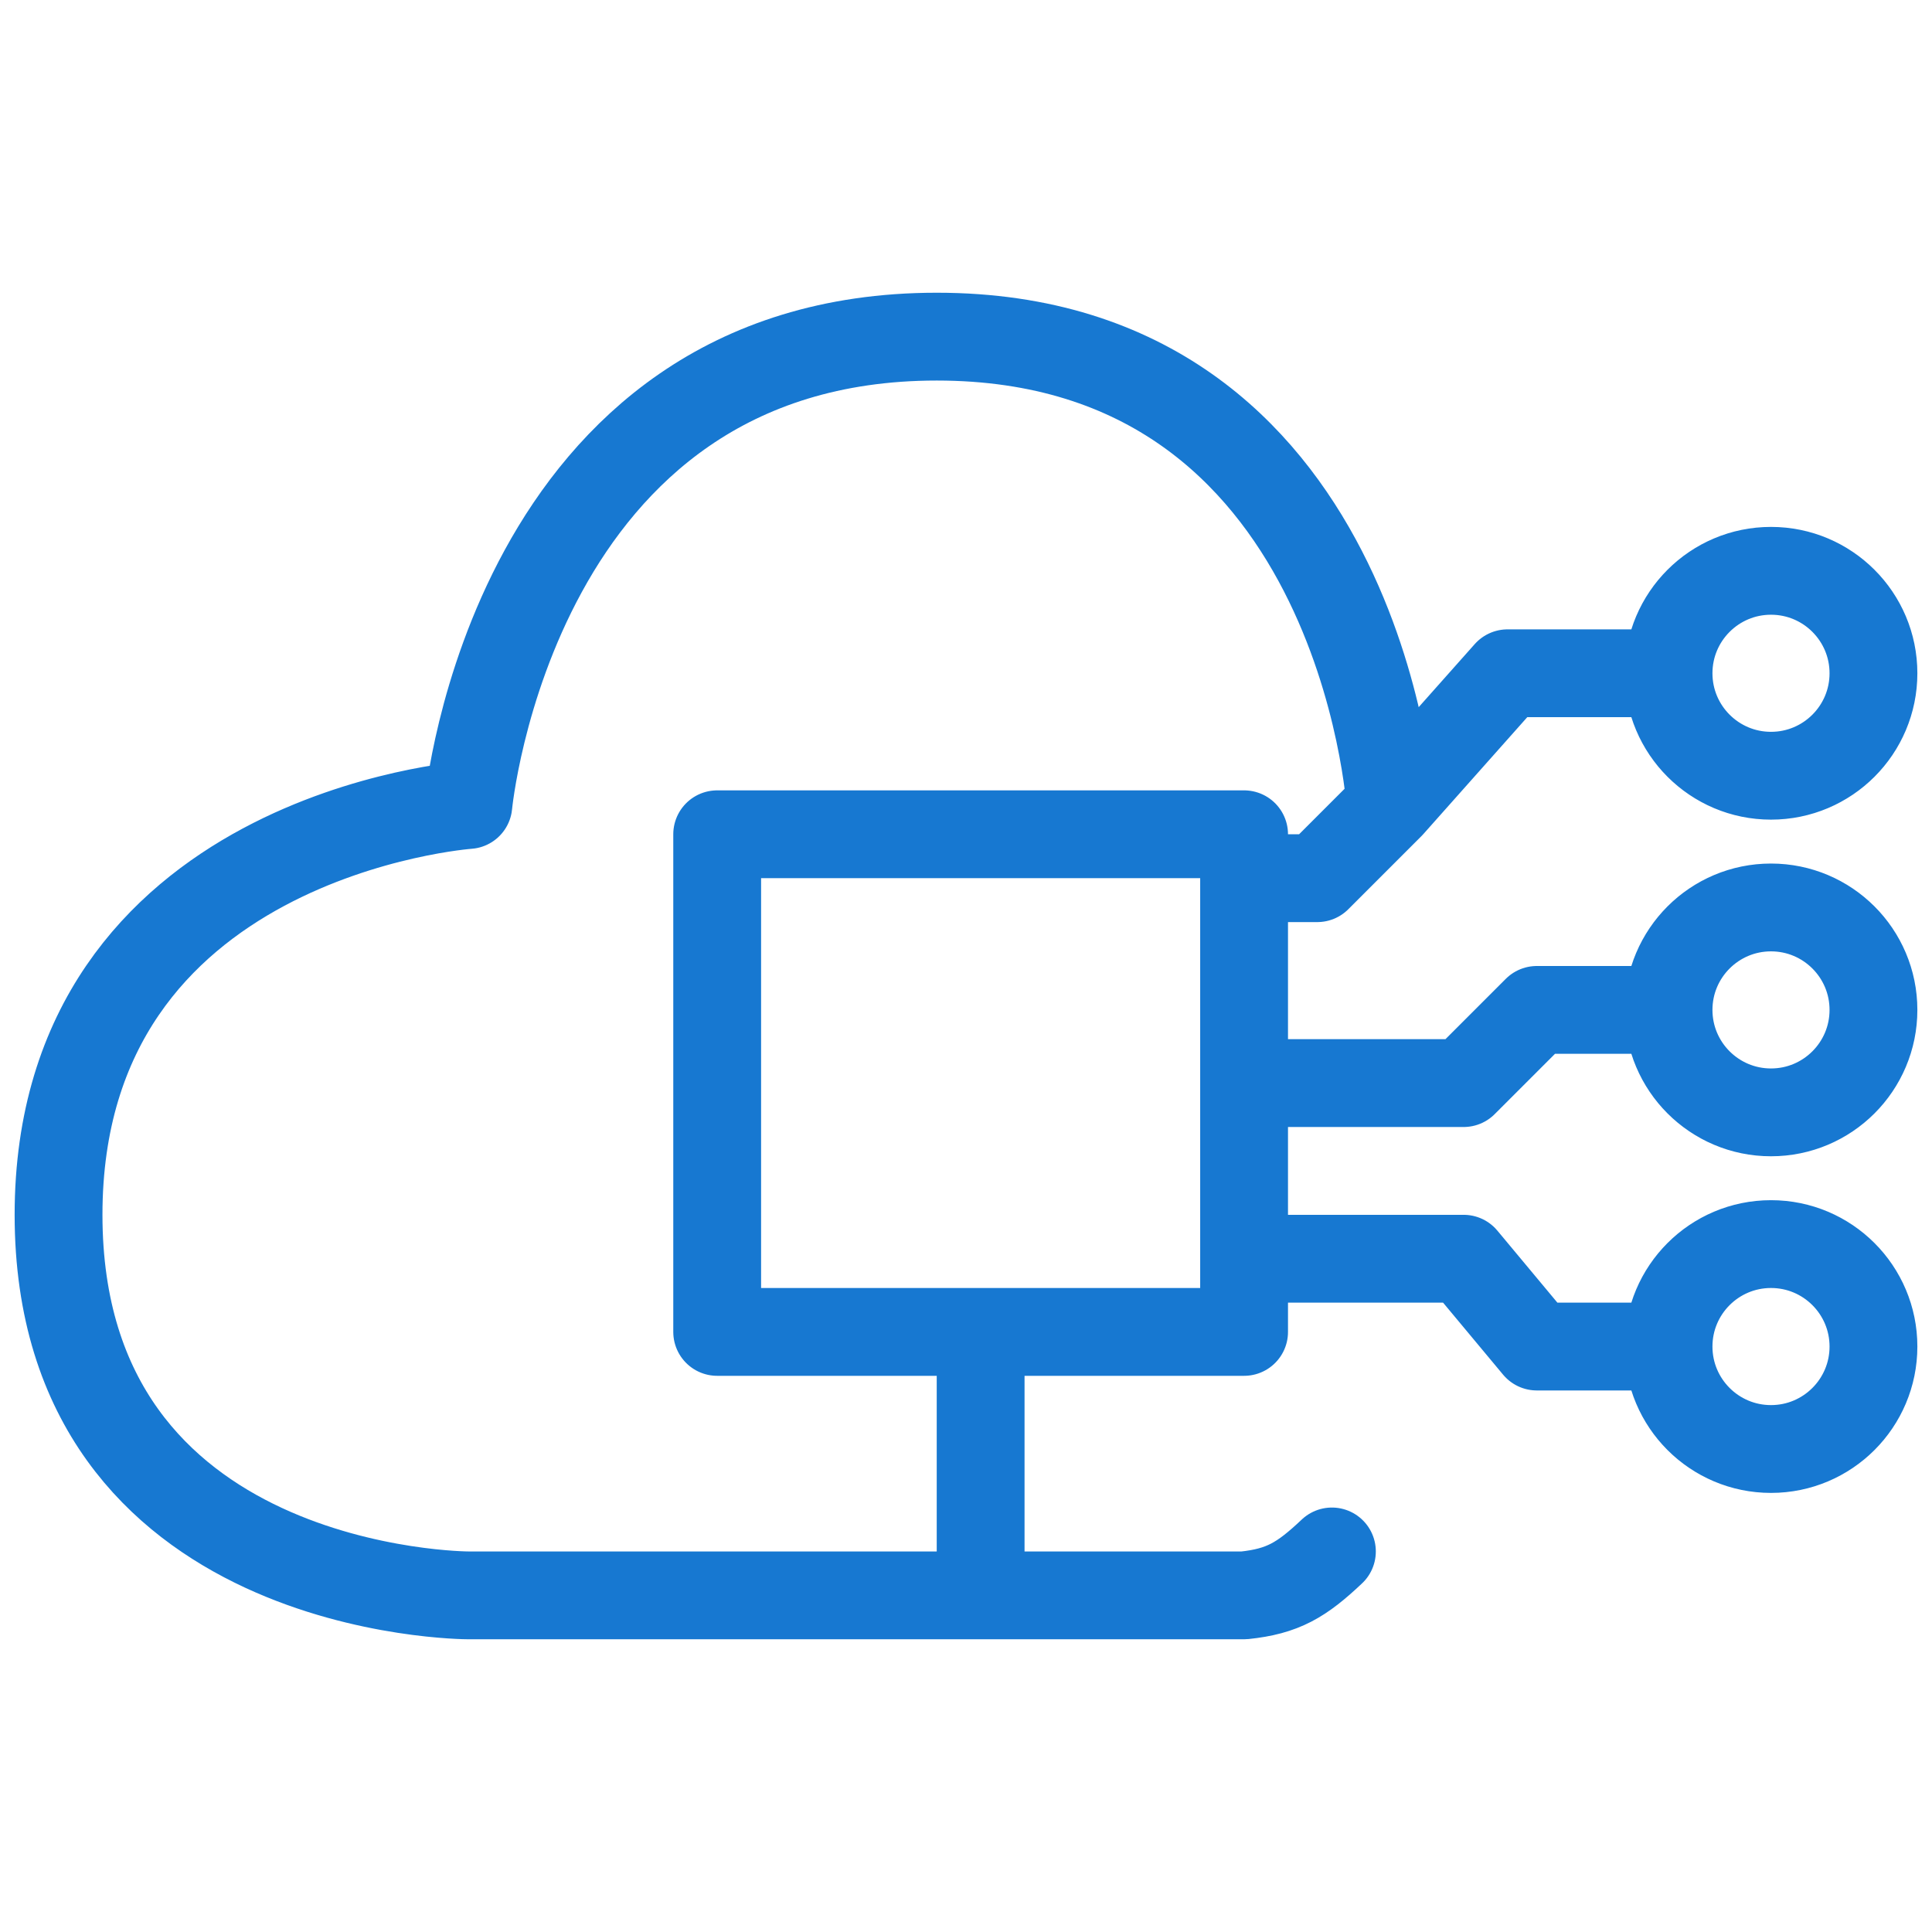 <svg width="66" height="66" viewBox="0 0 66 66" fill="none" xmlns="http://www.w3.org/2000/svg">
<path d="M47.5 27.5C47.5 27.5 46.5 11.5 32 11.5C17.5 11.5 16 27.5 16 27.5C16 27.5 2 28.5 2 41.5C2 54.5 16 54.5 16 54.5H33.5M47.5 27.5L51.5 23C51.5 23 54.852 23 57 23M47.5 27.5L45 30H42.5M57 23C57 21.067 58.567 19.5 60.5 19.5C62.433 19.5 64 21.067 64 23C64 24.933 62.433 26.5 60.5 26.5C58.567 26.5 57 24.933 57 23ZM42.5 30V28.5H24.5V45.5H33.5M42.5 30V37M42.5 43V45.5H33.5M42.5 43V37M42.5 43H50L52.5 46C52.5 46 55.243 46 57 46M42.5 37H50L52.5 34.5C52.5 34.5 55.243 34.5 57 34.5M57 34.5C57 32.567 58.567 31 60.5 31C62.433 31 64 32.567 64 34.5C64 36.433 62.433 38 60.5 38C58.567 38 57 36.433 57 34.5ZM57 46C57 44.067 58.567 42.5 60.5 42.5C62.433 42.5 64 44.067 64 46C64 47.933 62.433 49.5 60.5 49.5C58.567 49.5 57 47.933 57 46ZM33.5 45.5V54.5M33.5 54.5H42.5C43.825 54.361 44.463 53.979 45.5 53" stroke="#1778d1" stroke-width="3" stroke-linecap="round" stroke-linejoin="round"/>
</svg>
